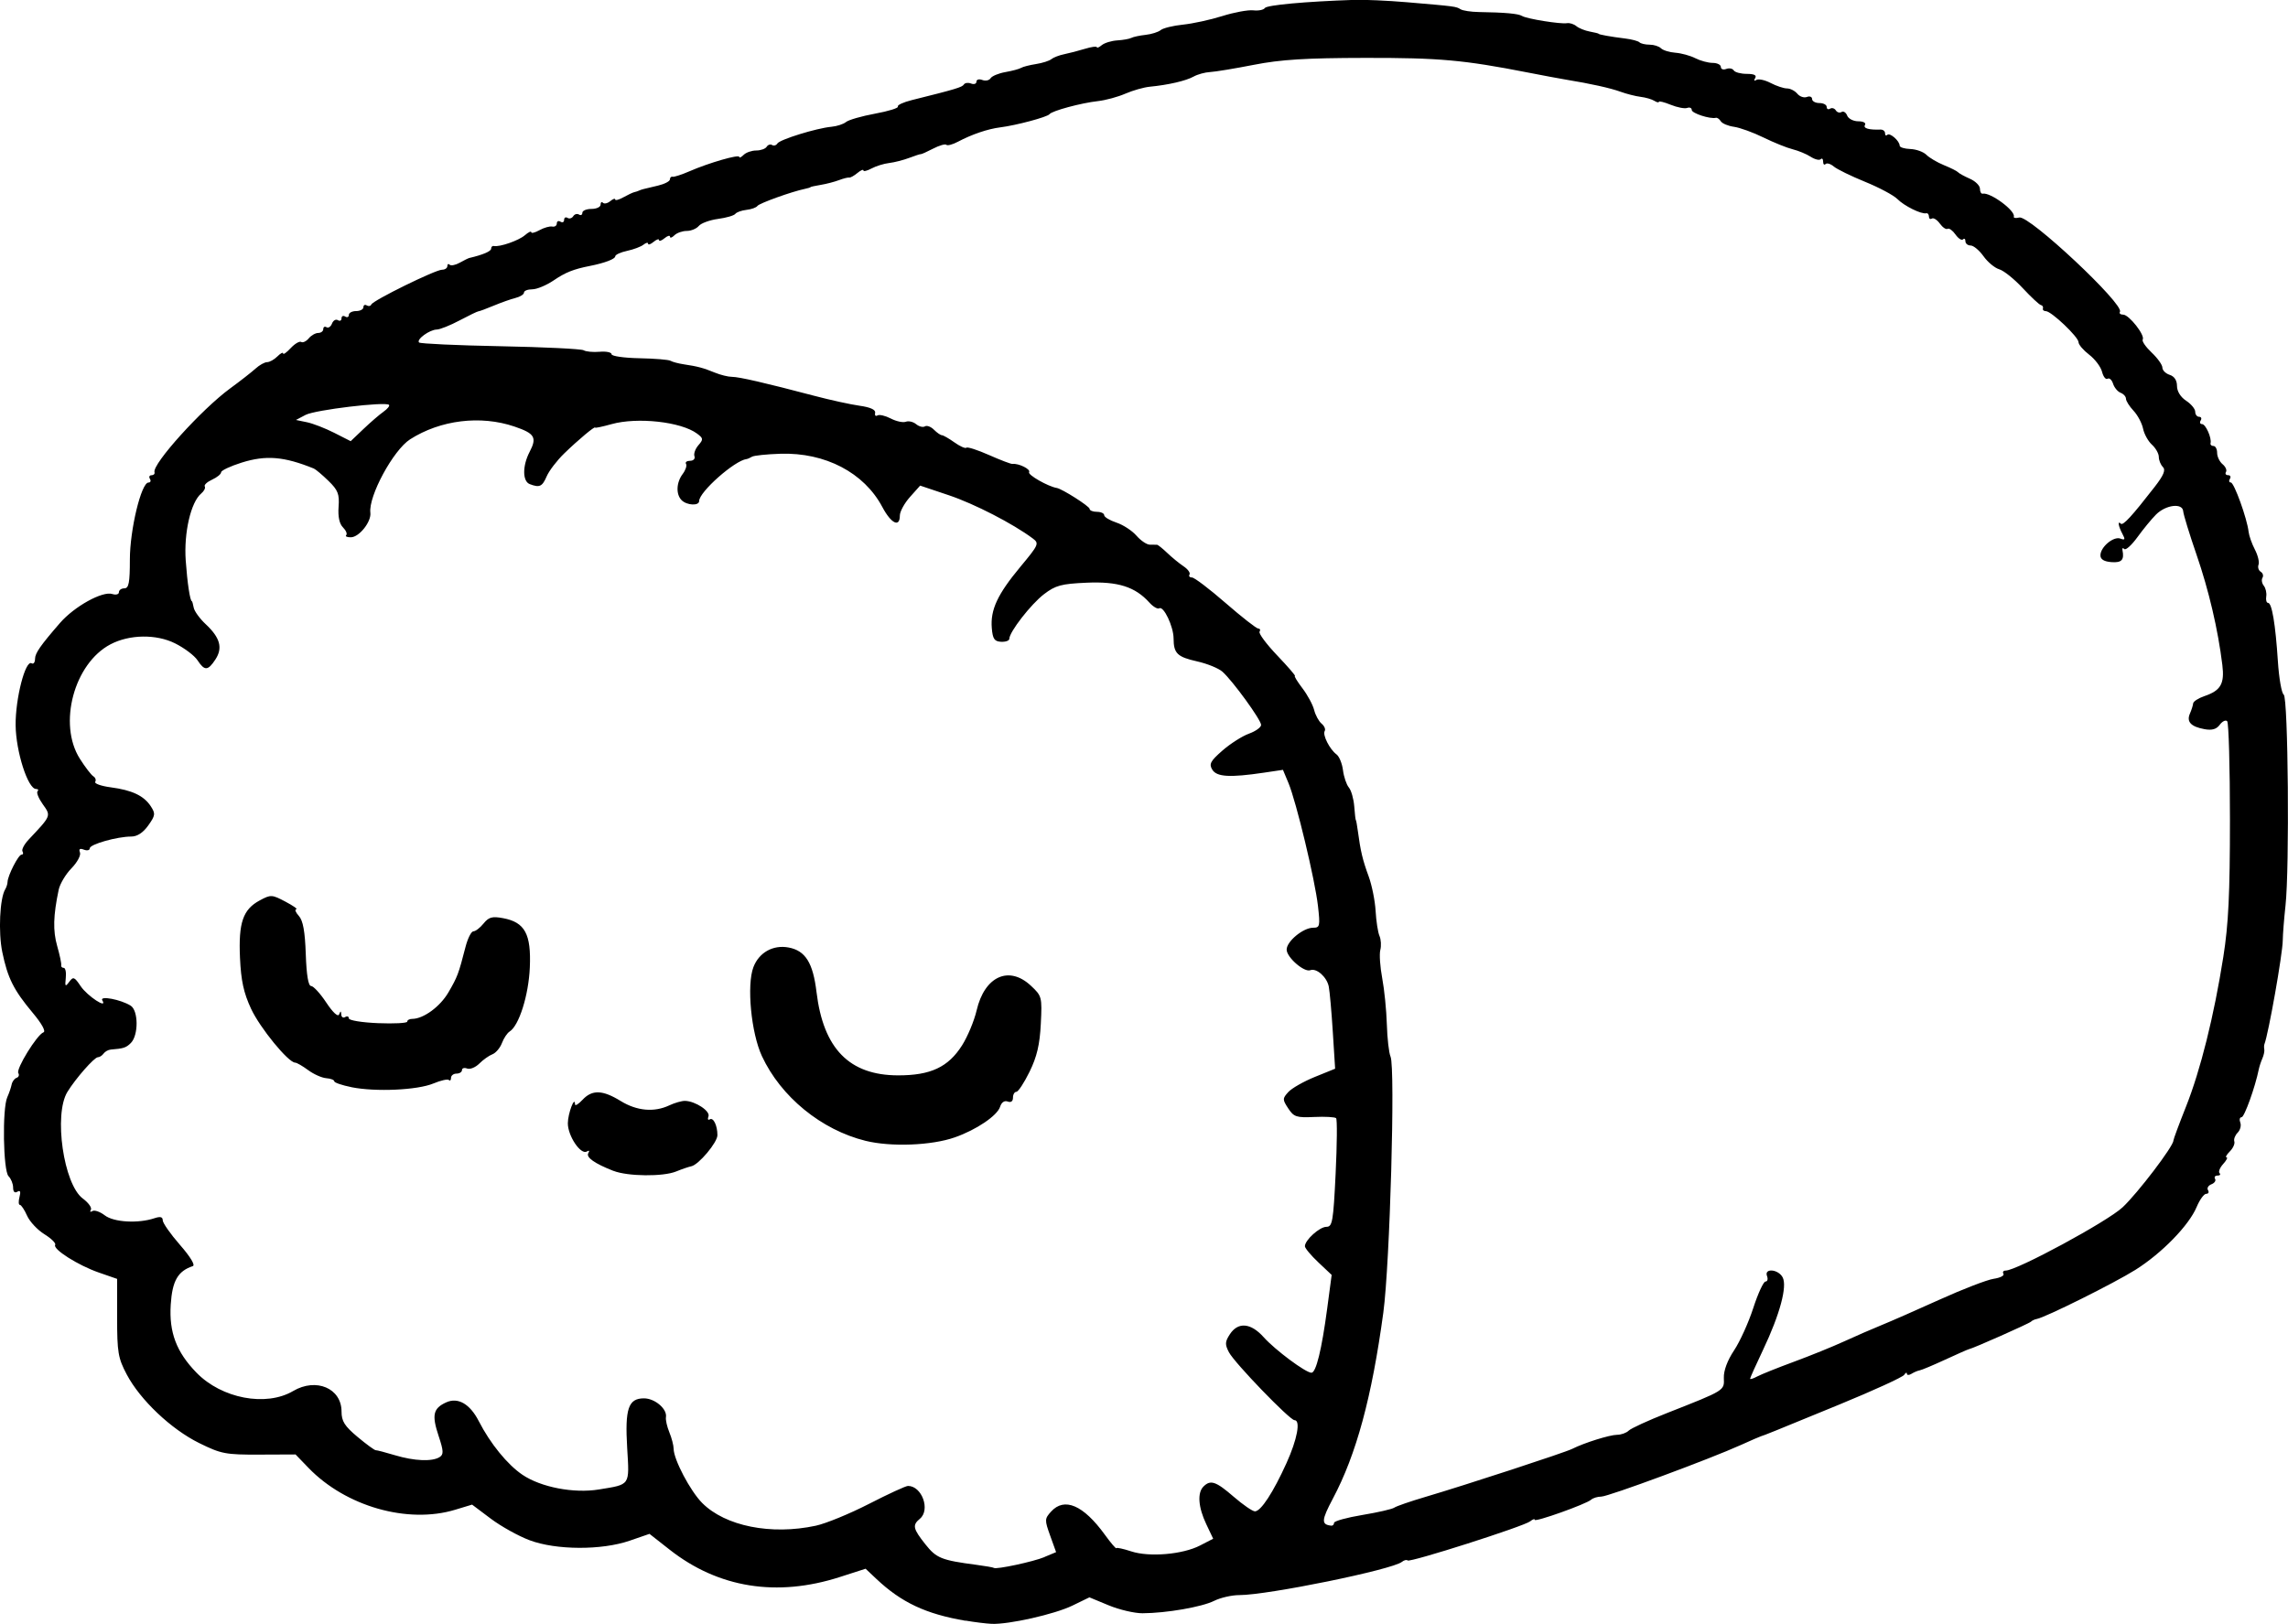 <?xml version="1.0" encoding="UTF-8" standalone="no"?>
<!-- Created with Inkscape (http://www.inkscape.org/) -->

<svg
   width="165.895mm"
   height="117.789mm"
   viewBox="0 0 165.895 117.789"
   version="1.1"
   id="svg5"
   xml:space="preserve"
   xmlns="http://www.w3.org/2000/svg"
   xmlns:svg="http://www.w3.org/2000/svg"><defs
     id="defs2" /><g
     id="layer1"
     transform="translate(2.421,-40.575)"><path
       style="fill:#000000;stroke-width:0.265"
       d="m 67.587,158.126 c -2.881,-0.493 -4.65,-1.324 -6.468,-3.039 l -0.779,-0.735 -1.863,0.6 c -4.57,1.472 -8.809,0.793 -12.335,-1.975 l -1.47,-1.154 -1.441,0.497 c -2.032,0.701 -5.327,0.687 -7.249,-0.033 -0.804,-0.301 -2.073,-1.006 -2.818,-1.566 l -1.356,-1.019 -1.227,0.372 c -3.439,1.044 -7.935,-0.24 -10.633,-3.036 l -0.94,-0.974 -2.632,0.011 c -2.438,0.01 -2.759,-0.051 -4.352,-0.836 -2.032,-1.001 -4.277,-3.126 -5.254,-4.974 -0.629,-1.19 -0.699,-1.605 -0.699,-4.129 v -2.806 l -1.323,-0.459 c -1.51,-0.524 -3.361,-1.698 -3.169,-2.009 0.071,-0.115 -0.28,-0.462 -0.781,-0.772 -0.501,-0.309 -1.066,-0.915 -1.257,-1.346 -0.191,-0.431 -0.425,-0.783 -0.522,-0.783 -0.096,0 -0.108,-0.257 -0.026,-0.571 0.102,-0.391 0.053,-0.511 -0.157,-0.381 -0.19,0.117 -0.306,0.003 -0.306,-0.303 0,-0.271 -0.149,-0.641 -0.331,-0.823 -0.39,-0.39 -0.463,-4.906 -0.092,-5.728 0.131,-0.291 0.273,-0.706 0.316,-0.921 0.043,-0.216 0.204,-0.434 0.359,-0.486 0.154,-0.051 0.211,-0.207 0.125,-0.345 -0.181,-0.294 1.361,-2.794 1.823,-2.955 0.189,-0.066 -0.117,-0.625 -0.77,-1.405 -1.393,-1.665 -1.825,-2.529 -2.216,-4.423 -0.296,-1.435 -0.18,-3.901 0.214,-4.546 0.089,-0.146 0.164,-0.384 0.168,-0.529 0.012,-0.463 0.789,-1.984 1.013,-1.984 0.119,0 0.151,-0.105 0.072,-0.233 -0.079,-0.128 0.122,-0.515 0.447,-0.86 1.646,-1.746 1.631,-1.709 1.024,-2.561 -0.302,-0.424 -0.474,-0.848 -0.381,-0.94 0.093,-0.093 0.044,-0.169 -0.108,-0.169 -0.59,0 -1.458,-2.707 -1.48,-4.616 -0.022,-1.939 0.71,-4.777 1.161,-4.499 0.133,0.082 0.245,-0.065 0.247,-0.329 0.004,-0.407 0.388,-0.959 1.807,-2.595 1.039,-1.198 3.078,-2.328 3.792,-2.102 0.265,0.084 0.482,0.026 0.482,-0.129 0,-0.155 0.179,-0.282 0.397,-0.282 0.319,0 0.397,-0.408 0.397,-2.089 0,-2.165 0.826,-5.584 1.349,-5.584 0.148,0 0.196,-0.119 0.106,-0.265 -0.09,-0.146 -0.037,-0.265 0.117,-0.265 0.154,0 0.25,-0.099 0.214,-0.22 -0.176,-0.585 3.416,-4.564 5.49,-6.081 0.728,-0.532 1.554,-1.178 1.836,-1.434 0.282,-0.257 0.661,-0.467 0.841,-0.467 0.18,0 0.515,-0.187 0.744,-0.416 0.229,-0.229 0.416,-0.325 0.416,-0.215 0,0.111 0.245,-0.062 0.545,-0.384 0.3,-0.322 0.643,-0.524 0.764,-0.45 0.12,0.074 0.366,-0.042 0.546,-0.259 0.18,-0.217 0.491,-0.394 0.691,-0.394 0.2,0 0.364,-0.126 0.364,-0.28 0,-0.154 0.107,-0.214 0.237,-0.134 0.13,0.081 0.308,-0.039 0.395,-0.266 0.087,-0.227 0.278,-0.338 0.425,-0.247 0.147,0.091 0.266,0.032 0.266,-0.131 0,-0.163 0.119,-0.222 0.265,-0.132 0.146,0.09 0.265,0.037 0.265,-0.117 0,-0.154 0.238,-0.28 0.529,-0.28 0.291,0 0.529,-0.126 0.529,-0.28 0,-0.154 0.109,-0.213 0.242,-0.131 0.133,0.082 0.282,0.052 0.331,-0.067 0.121,-0.296 4.648,-2.521 5.128,-2.521 0.212,0 0.385,-0.119 0.385,-0.265 0,-0.146 0.075,-0.189 0.167,-0.098 0.092,0.092 0.419,0.027 0.728,-0.145 0.308,-0.172 0.62,-0.326 0.693,-0.343 0.992,-0.232 1.587,-0.486 1.587,-0.678 0,-0.13 0.089,-0.216 0.198,-0.192 0.41,0.09 1.803,-0.394 2.249,-0.781 0.255,-0.221 0.463,-0.32 0.463,-0.22 0,0.1 0.268,0.034 0.595,-0.147 0.327,-0.181 0.744,-0.299 0.926,-0.262 0.182,0.037 0.331,-0.064 0.331,-0.225 0,-0.16 0.119,-0.218 0.265,-0.128 0.146,0.09 0.265,0.03 0.265,-0.132 0,-0.163 0.111,-0.227 0.246,-0.144 0.135,0.084 0.322,0.029 0.415,-0.121 0.093,-0.15 0.28,-0.205 0.415,-0.121 0.135,0.084 0.246,0.026 0.246,-0.128 0,-0.154 0.298,-0.28 0.661,-0.28 0.364,0 0.661,-0.139 0.661,-0.309 0,-0.17 0.078,-0.23 0.174,-0.135 0.096,0.096 0.334,0.041 0.529,-0.121 0.195,-0.162 0.355,-0.216 0.355,-0.121 0,0.096 0.268,0.025 0.595,-0.157 0.327,-0.182 0.685,-0.35 0.794,-0.373 0.109,-0.023 0.258,-0.072 0.331,-0.109 0.073,-0.036 0.222,-0.088 0.331,-0.114 0.109,-0.026 0.585,-0.14 1.058,-0.253 0.473,-0.112 0.86,-0.314 0.86,-0.448 0,-0.134 0.089,-0.221 0.198,-0.194 0.109,0.027 0.657,-0.151 1.218,-0.395 1.41,-0.614 3.611,-1.249 3.611,-1.043 0,0.094 0.143,0.028 0.318,-0.147 0.175,-0.175 0.584,-0.318 0.91,-0.318 0.326,0 0.668,-0.121 0.759,-0.269 0.091,-0.148 0.269,-0.205 0.394,-0.128 0.125,0.078 0.298,0.028 0.383,-0.111 0.179,-0.29 2.837,-1.112 3.916,-1.212 0.4,-0.037 0.879,-0.193 1.064,-0.347 0.185,-0.154 1.132,-0.426 2.105,-0.605 0.973,-0.179 1.717,-0.41 1.653,-0.514 -0.064,-0.103 0.388,-0.313 1.004,-0.467 3.199,-0.797 3.657,-0.935 3.781,-1.135 0.074,-0.119 0.309,-0.15 0.522,-0.068 0.214,0.082 0.388,0.021 0.388,-0.136 0,-0.157 0.191,-0.211 0.424,-0.122 0.233,0.089 0.504,0.033 0.602,-0.126 0.098,-0.159 0.582,-0.36 1.076,-0.447 0.493,-0.087 1.004,-0.224 1.134,-0.304 0.13,-0.081 0.617,-0.206 1.081,-0.278 0.464,-0.072 0.966,-0.232 1.116,-0.356 0.15,-0.123 0.567,-0.284 0.926,-0.357 0.359,-0.073 1.04,-0.25 1.513,-0.394 0.473,-0.144 0.86,-0.196 0.86,-0.115 0,0.08 0.161,0.013 0.357,-0.15 0.197,-0.163 0.703,-0.318 1.124,-0.344 0.422,-0.026 0.881,-0.108 1.02,-0.182 0.139,-0.074 0.604,-0.173 1.034,-0.22 0.43,-0.047 0.923,-0.203 1.097,-0.347 0.173,-0.144 0.899,-0.321 1.612,-0.394 0.713,-0.073 1.996,-0.352 2.851,-0.622 0.855,-0.27 1.865,-0.456 2.244,-0.415 0.379,0.042 0.756,-0.033 0.838,-0.165 0.134,-0.217 2.958,-0.476 6.476,-0.593 0.728,-0.024 2.454,0.053 3.836,0.171 3.532,0.302 3.548,0.304 3.881,0.509 0.165,0.102 0.758,0.192 1.318,0.201 1.902,0.03 2.87,0.117 3.136,0.283 0.337,0.21 2.797,0.606 3.261,0.526 0.193,-0.034 0.5,0.063 0.682,0.214 0.183,0.151 0.62,0.328 0.973,0.393 0.352,0.065 0.641,0.137 0.641,0.16 0,0.058 0.899,0.219 1.924,0.344 0.476,0.058 0.942,0.182 1.036,0.276 0.094,0.094 0.425,0.171 0.735,0.171 0.31,0 0.683,0.118 0.827,0.263 0.145,0.145 0.615,0.29 1.045,0.322 0.43,0.032 1.08,0.211 1.444,0.397 0.364,0.186 0.929,0.339 1.257,0.34 0.327,7.94e-4 0.595,0.133 0.595,0.295 0,0.161 0.175,0.226 0.388,0.144 0.214,-0.082 0.459,-0.035 0.545,0.104 0.086,0.139 0.514,0.253 0.95,0.253 0.533,0 0.732,0.1 0.605,0.305 -0.11,0.178 -0.073,0.234 0.089,0.134 0.153,-0.094 0.618,0.005 1.033,0.222 0.415,0.217 0.949,0.395 1.186,0.395 0.237,7.93e-4 0.573,0.173 0.747,0.383 0.174,0.21 0.486,0.316 0.694,0.236 0.208,-0.08 0.378,-0.013 0.378,0.148 0,0.161 0.238,0.293 0.529,0.293 0.291,0 0.529,0.126 0.529,0.28 0,0.154 0.111,0.212 0.246,0.128 0.135,-0.084 0.322,-0.029 0.415,0.121 0.093,0.15 0.281,0.204 0.417,0.12 0.136,-0.084 0.32,0.033 0.407,0.26 0.087,0.228 0.451,0.414 0.807,0.414 0.365,0 0.577,0.116 0.485,0.265 -0.149,0.242 0.272,0.367 1.124,0.336 0.182,-0.007 0.331,0.113 0.331,0.267 0,0.154 0.074,0.206 0.164,0.115 0.182,-0.182 0.894,0.442 0.895,0.784 2.6e-4,0.12 0.348,0.23 0.774,0.244 0.425,0.015 0.951,0.205 1.167,0.422 0.217,0.217 0.792,0.555 1.277,0.752 0.485,0.196 0.942,0.426 1.015,0.51 0.073,0.084 0.46,0.297 0.86,0.472 0.4,0.176 0.728,0.501 0.728,0.722 0,0.221 0.089,0.384 0.198,0.361 0.553,-0.117 2.399,1.246 2.258,1.669 -0.031,0.094 0.147,0.121 0.397,0.06 0.719,-0.177 7.63,6.301 7.297,6.839 -0.07,0.113 0.036,0.206 0.236,0.206 0.426,0 1.604,1.503 1.416,1.807 -0.071,0.115 0.221,0.539 0.649,0.943 0.428,0.404 0.778,0.895 0.778,1.091 0,0.196 0.238,0.432 0.529,0.525 0.336,0.107 0.529,0.4 0.529,0.805 0,0.388 0.259,0.807 0.661,1.071 0.364,0.238 0.661,0.598 0.661,0.8 0,0.202 0.126,0.366 0.28,0.366 0.154,0 0.207,0.119 0.117,0.265 -0.09,0.146 -0.045,0.265 0.099,0.265 0.263,0 0.713,1.017 0.615,1.389 -0.029,0.109 0.067,0.198 0.212,0.198 0.146,0 0.265,0.224 0.265,0.497 0,0.273 0.177,0.644 0.394,0.824 0.217,0.18 0.329,0.433 0.249,0.562 -0.08,0.129 -0.012,0.235 0.151,0.235 0.163,0 0.222,0.119 0.132,0.265 -0.09,0.146 -0.059,0.265 0.068,0.265 0.237,0 1.182,2.619 1.288,3.572 0.033,0.291 0.237,0.871 0.455,1.29 0.218,0.418 0.338,0.912 0.266,1.098 -0.071,0.185 -2.7e-4,0.417 0.158,0.515 0.158,0.098 0.215,0.293 0.128,0.435 -0.088,0.142 -0.045,0.402 0.094,0.577 0.139,0.176 0.22,0.527 0.178,0.782 -0.041,0.255 0.018,0.463 0.132,0.463 0.279,0 0.535,1.522 0.712,4.233 0.081,1.237 0.271,2.326 0.423,2.421 0.323,0.201 0.428,12.602 0.129,15.306 -0.104,0.946 -0.193,2.078 -0.198,2.516 -0.01,0.98 -1.033,6.772 -1.332,7.538 -0.028,0.073 -0.032,0.239 -0.007,0.37 0.025,0.131 -0.039,0.429 -0.141,0.661 -0.102,0.233 -0.219,0.588 -0.259,0.788 -0.263,1.296 -1.045,3.472 -1.247,3.472 -0.134,0 -0.176,0.175 -0.093,0.389 0.082,0.214 -0.004,0.543 -0.191,0.73 -0.187,0.187 -0.296,0.475 -0.242,0.638 0.055,0.164 -0.093,0.49 -0.328,0.725 -0.235,0.235 -0.341,0.428 -0.235,0.428 0.106,0 -0.005,0.218 -0.246,0.484 -0.241,0.266 -0.359,0.564 -0.262,0.661 0.097,0.097 0.031,0.177 -0.147,0.177 -0.178,0 -0.258,0.107 -0.178,0.237 0.081,0.13 -0.039,0.308 -0.266,0.395 -0.227,0.087 -0.338,0.278 -0.247,0.425 0.091,0.147 0.033,0.266 -0.129,0.266 -0.162,0 -0.473,0.429 -0.692,0.953 -0.558,1.335 -2.525,3.356 -4.438,4.559 -1.525,0.959 -6.526,3.451 -7.153,3.564 -0.158,0.029 -0.347,0.116 -0.42,0.195 -0.122,0.132 -4.198,1.941 -4.498,1.996 -0.073,0.013 -0.847,0.354 -1.72,0.758 -0.873,0.404 -1.707,0.754 -1.852,0.778 -0.146,0.024 -0.413,0.137 -0.595,0.25 -0.182,0.114 -0.333,0.11 -0.335,-0.007 -0.002,-0.118 -0.091,-0.079 -0.198,0.086 -0.107,0.165 -2.218,1.132 -4.692,2.148 -4.836,1.988 -5.484,2.25 -5.689,2.303 -0.073,0.019 -0.725,0.302 -1.449,0.63 -2.27,1.027 -9.625,3.748 -10.132,3.748 -0.266,0 -0.597,0.101 -0.735,0.225 -0.357,0.319 -4.088,1.649 -4.088,1.457 0,-0.087 -0.149,-0.038 -0.331,0.111 -0.439,0.358 -8.72,3.003 -8.885,2.838 -0.071,-0.071 -0.259,-0.024 -0.417,0.104 -0.703,0.566 -9.72,2.408 -11.79,2.408 -0.542,0 -1.362,0.188 -1.822,0.417 -0.894,0.446 -3.465,0.892 -5.193,0.9 -0.579,0.003 -1.683,-0.256 -2.452,-0.574 l -1.399,-0.58 -1.241,0.603 c -1.282,0.623 -4.613,1.374 -5.851,1.319 -0.387,-0.017 -1.24,-0.123 -1.895,-0.235 z m 5.73,-4.629 0.836,-0.349 -0.43,-1.196 c -0.408,-1.134 -0.404,-1.225 0.065,-1.743 0.966,-1.067 2.341,-0.476 3.901,1.677 0.431,0.596 0.806,1.034 0.831,0.974 0.026,-0.06 0.511,0.045 1.078,0.232 1.309,0.432 3.733,0.226 4.992,-0.425 l 0.952,-0.492 -0.502,-1.058 c -0.58,-1.222 -0.658,-2.27 -0.203,-2.725 0.512,-0.512 0.901,-0.38 2.196,0.741 0.673,0.582 1.364,1.058 1.537,1.057 0.43,-0.002 1.321,-1.365 2.287,-3.498 0.783,-1.728 1.041,-3.115 0.58,-3.115 -0.34,0 -4.346,-4.15 -4.75,-4.922 -0.301,-0.574 -0.291,-0.766 0.069,-1.315 0.593,-0.905 1.516,-0.823 2.446,0.217 0.83,0.928 3.048,2.58 3.465,2.58 0.335,0 0.745,-1.672 1.144,-4.672 l 0.322,-2.423 -0.97,-0.915 c -0.534,-0.503 -0.97,-1.028 -0.97,-1.165 0,-0.446 1.066,-1.408 1.56,-1.408 0.434,0 0.499,-0.376 0.668,-3.863 0.103,-2.125 0.119,-3.932 0.034,-4.017 -0.084,-0.084 -0.798,-0.124 -1.587,-0.087 -1.287,0.06 -1.479,-0.004 -1.883,-0.62 -0.424,-0.647 -0.423,-0.716 0.003,-1.187 0.249,-0.275 1.115,-0.769 1.924,-1.097 l 1.472,-0.597 -0.168,-2.666 c -0.092,-1.466 -0.224,-2.948 -0.293,-3.291 -0.139,-0.697 -0.889,-1.361 -1.341,-1.187 -0.445,0.171 -1.713,-0.936 -1.713,-1.494 0,-0.598 1.198,-1.587 1.922,-1.587 0.488,0 0.514,-0.118 0.349,-1.577 -0.214,-1.895 -1.573,-7.56 -2.136,-8.909 l -0.403,-0.965 -1.387,0.206 c -2.465,0.365 -3.413,0.31 -3.737,-0.219 -0.25,-0.409 -0.136,-0.624 0.738,-1.387 0.569,-0.497 1.432,-1.047 1.918,-1.223 0.486,-0.176 0.884,-0.461 0.884,-0.634 0,-0.367 -2.065,-3.208 -2.808,-3.864 -0.279,-0.246 -1.098,-0.58 -1.82,-0.742 -1.453,-0.326 -1.712,-0.578 -1.718,-1.667 -0.005,-0.869 -0.723,-2.38 -1.038,-2.185 -0.12,0.074 -0.442,-0.113 -0.716,-0.416 -1.04,-1.15 -2.277,-1.542 -4.55,-1.442 -1.835,0.081 -2.253,0.193 -3.089,0.831 -0.943,0.719 -2.517,2.744 -2.517,3.237 0,0.136 -0.268,0.233 -0.595,0.217 -0.487,-0.025 -0.61,-0.205 -0.676,-0.996 -0.11,-1.322 0.416,-2.451 2.068,-4.437 1.341,-1.611 1.381,-1.704 0.899,-2.064 -1.426,-1.066 -4.229,-2.51 -6.08,-3.131 l -2.082,-0.699 -0.736,0.824 c -0.405,0.453 -0.736,1.06 -0.736,1.349 0,0.891 -0.632,0.582 -1.27,-0.62 -1.323,-2.493 -4.136,-3.965 -7.387,-3.863 -0.987,0.031 -1.913,0.127 -2.059,0.213 -0.146,0.086 -0.324,0.164 -0.397,0.172 -0.858,0.098 -3.44,2.384 -3.44,3.045 0,0.361 -0.89,0.318 -1.27,-0.062 -0.424,-0.424 -0.388,-1.287 0.079,-1.904 0.209,-0.276 0.317,-0.604 0.241,-0.728 -0.077,-0.124 0.056,-0.226 0.295,-0.226 0.239,0 0.381,-0.149 0.315,-0.331 -0.066,-0.182 0.063,-0.541 0.287,-0.798 0.369,-0.424 0.36,-0.502 -0.101,-0.845 -1.152,-0.857 -4.325,-1.207 -6.196,-0.684 -0.655,0.183 -1.191,0.296 -1.191,0.251 0,-0.137 -1.237,0.897 -2.245,1.878 -0.524,0.509 -1.093,1.253 -1.266,1.654 -0.325,0.752 -0.517,0.841 -1.23,0.567 -0.532,-0.204 -0.537,-1.325 -0.01,-2.336 0.548,-1.05 0.377,-1.336 -1.096,-1.838 -2.457,-0.837 -5.372,-0.48 -7.571,0.927 -1.215,0.778 -3.026,4.125 -2.879,5.321 0.08,0.65 -0.806,1.772 -1.408,1.782 -0.279,0.005 -0.433,-0.065 -0.343,-0.155 0.09,-0.09 -0.016,-0.343 -0.235,-0.563 -0.26,-0.26 -0.371,-0.78 -0.318,-1.49 0.069,-0.927 -0.042,-1.211 -0.736,-1.885 -0.449,-0.437 -0.926,-0.838 -1.058,-0.892 -2.168,-0.879 -3.471,-0.985 -5.243,-0.428 -0.814,0.256 -1.48,0.571 -1.48,0.7 0,0.129 -0.294,0.368 -0.653,0.532 -0.359,0.164 -0.599,0.386 -0.532,0.494 0.067,0.108 -0.05,0.338 -0.258,0.511 -0.752,0.624 -1.266,2.848 -1.124,4.858 0.116,1.643 0.317,2.957 0.45,2.957 0.022,0 0.081,0.211 0.13,0.468 0.049,0.257 0.44,0.796 0.869,1.196 1.047,0.978 1.252,1.722 0.705,2.557 -0.545,0.832 -0.786,0.843 -1.3,0.059 -0.221,-0.338 -0.952,-0.889 -1.624,-1.224 -1.367,-0.683 -3.305,-0.655 -4.682,0.067 -2.644,1.386 -3.821,5.778 -2.225,8.298 0.384,0.606 0.824,1.18 0.978,1.275 0.154,0.095 0.216,0.276 0.138,0.402 -0.078,0.126 0.426,0.305 1.12,0.397 1.555,0.206 2.407,0.609 2.91,1.377 0.348,0.531 0.33,0.667 -0.186,1.391 -0.374,0.526 -0.799,0.803 -1.23,0.803 -1.025,0 -3.01,0.563 -3.01,0.853 0,0.144 -0.192,0.188 -0.426,0.098 -0.294,-0.113 -0.382,-0.049 -0.284,0.206 0.078,0.203 -0.2,0.72 -0.619,1.148 -0.418,0.428 -0.834,1.126 -0.924,1.551 -0.395,1.874 -0.425,2.975 -0.109,4.084 0.186,0.653 0.318,1.277 0.292,1.386 -0.026,0.109 0.056,0.198 0.181,0.198 0.126,0 0.193,0.327 0.15,0.728 -0.068,0.631 -0.035,0.669 0.248,0.287 0.294,-0.398 0.375,-0.367 0.833,0.314 0.483,0.718 1.985,1.701 1.567,1.026 -0.22,-0.357 1.332,-0.065 2.054,0.385 0.569,0.355 0.579,2.146 0.016,2.709 -0.343,0.343 -0.526,0.403 -1.458,0.477 -0.182,0.015 -0.416,0.146 -0.52,0.291 -0.104,0.146 -0.29,0.265 -0.413,0.265 -0.258,0 -1.611,1.539 -2.209,2.514 -1.007,1.641 -0.276,6.705 1.117,7.734 0.41,0.303 0.673,0.67 0.584,0.815 -0.089,0.145 -0.039,0.187 0.112,0.094 0.151,-0.093 0.556,0.048 0.901,0.313 0.649,0.5 2.424,0.601 3.603,0.204 0.42,-0.141 0.595,-0.096 0.595,0.153 0,0.194 0.563,0.997 1.251,1.784 0.752,0.86 1.123,1.473 0.93,1.538 -1.086,0.362 -1.491,1.07 -1.601,2.795 -0.128,2.009 0.412,3.437 1.866,4.933 1.827,1.88 5.045,2.491 7.012,1.33 1.662,-0.981 3.506,-0.199 3.506,1.487 0,0.706 0.221,1.056 1.163,1.844 0.64,0.535 1.232,0.968 1.316,0.963 0.084,-0.005 0.711,0.159 1.393,0.364 1.4,0.421 2.701,0.476 3.238,0.136 0.304,-0.192 0.292,-0.442 -0.074,-1.542 -0.503,-1.515 -0.394,-1.996 0.552,-2.427 0.855,-0.39 1.723,0.111 2.365,1.365 0.83,1.621 2.077,3.152 3.166,3.887 1.341,0.905 3.716,1.362 5.534,1.066 2.31,-0.377 2.223,-0.249 2.058,-3.008 -0.17,-2.856 0.082,-3.602 1.217,-3.602 0.792,0 1.694,0.771 1.594,1.363 -0.033,0.196 0.078,0.692 0.247,1.101 0.169,0.41 0.308,0.945 0.31,1.191 0.005,0.784 1.212,3.075 2.076,3.939 1.677,1.677 4.988,2.339 8.225,1.645 0.734,-0.157 2.474,-0.872 3.867,-1.587 1.393,-0.716 2.664,-1.301 2.825,-1.301 1.009,0 1.639,1.737 0.863,2.381 -0.558,0.463 -0.504,0.714 0.395,1.85 0.801,1.012 1.167,1.159 3.706,1.492 0.655,0.086 1.223,0.186 1.264,0.222 0.148,0.133 2.864,-0.448 3.673,-0.786 z m -31.262,-28 c -1.368,-0.535 -2.006,-0.988 -1.819,-1.291 0.104,-0.169 0.06,-0.218 -0.104,-0.116 -0.441,0.272 -1.385,-1.128 -1.381,-2.048 0.003,-0.711 0.51,-2.043 0.521,-1.37 0.002,0.137 0.247,-0.012 0.544,-0.331 0.695,-0.746 1.452,-0.721 2.768,0.089 1.168,0.719 2.426,0.833 3.519,0.317 0.393,-0.185 0.908,-0.332 1.145,-0.327 0.75,0.018 1.845,0.743 1.699,1.124 -0.076,0.199 -0.033,0.296 0.095,0.216 0.261,-0.161 0.554,0.446 0.554,1.149 0,0.527 -1.361,2.146 -1.893,2.254 -0.196,0.04 -0.691,0.209 -1.1,0.377 -0.943,0.387 -3.508,0.361 -4.547,-0.046 z m 18.284,-2.18 c -3.205,-0.79 -6.142,-3.19 -7.515,-6.142 -0.784,-1.685 -1.115,-5.162 -0.616,-6.46 0.408,-1.062 1.428,-1.63 2.548,-1.42 1.22,0.229 1.769,1.105 2.025,3.23 0.495,4.11 2.38,6.037 5.911,6.044 2.361,0.004 3.641,-0.595 4.643,-2.177 0.405,-0.638 0.879,-1.778 1.055,-2.533 0.575,-2.474 2.341,-3.281 3.932,-1.795 0.803,0.75 0.82,0.816 0.722,2.775 -0.075,1.498 -0.281,2.376 -0.814,3.465 -0.393,0.802 -0.824,1.459 -0.959,1.459 -0.135,0 -0.245,0.191 -0.245,0.425 0,0.263 -0.147,0.369 -0.383,0.278 -0.233,-0.089 -0.449,0.059 -0.55,0.379 -0.205,0.647 -1.716,1.67 -3.279,2.219 -1.688,0.594 -4.627,0.708 -6.476,0.253 z m -37.268,-3.89 c -0.691,-0.138 -1.257,-0.331 -1.257,-0.43 0,-0.099 -0.261,-0.199 -0.579,-0.223 -0.319,-0.024 -0.909,-0.287 -1.312,-0.585 -0.403,-0.298 -0.827,-0.542 -0.942,-0.543 -0.494,-0.002 -2.55,-2.515 -3.198,-3.907 -0.536,-1.152 -0.728,-2.037 -0.803,-3.688 -0.116,-2.555 0.213,-3.514 1.427,-4.168 0.808,-0.435 0.885,-0.432 1.868,0.087 0.564,0.298 0.918,0.546 0.786,0.553 -0.132,0.006 -0.049,0.223 0.185,0.48 0.305,0.337 0.447,1.118 0.504,2.776 0.053,1.521 0.184,2.308 0.386,2.309 0.168,10e-4 0.663,0.542 1.1,1.201 0.479,0.722 0.848,1.064 0.93,0.86 0.109,-0.27 0.14,-0.269 0.157,0.008 0.011,0.19 0.14,0.273 0.285,0.183 0.146,-0.09 0.265,-0.046 0.265,0.097 0,0.143 0.953,0.299 2.117,0.346 1.165,0.048 2.117,-0.003 2.117,-0.112 -2.7e-4,-0.109 0.16,-0.198 0.356,-0.198 0.818,0 2.028,-0.886 2.633,-1.928 0.658,-1.134 0.726,-1.314 1.238,-3.298 0.16,-0.618 0.416,-1.124 0.569,-1.124 0.153,0 0.485,-0.255 0.737,-0.567 0.379,-0.468 0.627,-0.536 1.42,-0.387 1.579,0.296 2.04,1.148 1.935,3.574 -0.087,2.018 -0.784,4.226 -1.467,4.648 -0.171,0.106 -0.421,0.481 -0.555,0.835 -0.134,0.353 -0.445,0.72 -0.691,0.814 -0.246,0.094 -0.673,0.398 -0.95,0.675 -0.277,0.277 -0.673,0.439 -0.88,0.359 -0.207,-0.08 -0.376,-0.029 -0.376,0.112 0,0.141 -0.179,0.256 -0.397,0.256 -0.218,0 -0.397,0.139 -0.397,0.309 0,0.17 -0.069,0.239 -0.154,0.155 -0.085,-0.085 -0.59,0.028 -1.122,0.251 -1.155,0.483 -4.182,0.622 -5.934,0.273 z m 71.239,31.594 c 0,-0.125 0.923,-0.381 2.051,-0.568 1.128,-0.187 2.17,-0.427 2.315,-0.532 0.146,-0.105 1.158,-0.455 2.249,-0.777 2.951,-0.872 10.118,-3.218 10.646,-3.484 0.868,-0.438 2.716,-1.018 3.258,-1.022 0.298,-0.002 0.677,-0.138 0.841,-0.302 0.164,-0.164 1.408,-0.736 2.765,-1.27 4.255,-1.676 4.169,-1.623 4.134,-2.559 -0.019,-0.519 0.259,-1.268 0.741,-1.99 0.425,-0.637 1.052,-2.022 1.394,-3.077 0.342,-1.055 0.74,-1.918 0.885,-1.918 0.145,0 0.195,-0.179 0.111,-0.397 -0.226,-0.59 0.812,-0.507 1.132,0.091 0.349,0.652 -0.203,2.699 -1.416,5.254 -0.519,1.092 -0.943,2.037 -0.943,2.1 0,0.063 0.231,-0.009 0.513,-0.161 0.282,-0.151 1.478,-0.631 2.658,-1.066 1.18,-0.435 2.824,-1.102 3.654,-1.483 0.83,-0.381 2.045,-0.909 2.7,-1.175 0.655,-0.266 2.56,-1.102 4.233,-1.859 1.673,-0.757 3.429,-1.433 3.9,-1.502 0.472,-0.069 0.792,-0.232 0.712,-0.361 -0.08,-0.13 -0.009,-0.236 0.158,-0.236 0.806,0 7.377,-3.555 8.48,-4.588 1.094,-1.024 3.683,-4.424 3.683,-4.837 0,-0.092 0.409,-1.194 0.908,-2.449 1.056,-2.654 2.035,-6.579 2.713,-10.881 0.374,-2.37 0.48,-4.574 0.48,-9.966 0,-3.808 -0.09,-7.014 -0.201,-7.124 -0.111,-0.111 -0.352,0.005 -0.537,0.258 -0.236,0.323 -0.563,0.418 -1.099,0.321 -0.992,-0.18 -1.327,-0.535 -1.065,-1.132 0.116,-0.264 0.221,-0.597 0.234,-0.739 0.013,-0.142 0.38,-0.379 0.817,-0.528 1.184,-0.402 1.467,-0.893 1.3,-2.257 -0.315,-2.572 -0.98,-5.415 -1.873,-8.005 -0.514,-1.491 -0.948,-2.906 -0.965,-3.144 -0.044,-0.621 -1.26,-0.474 -1.973,0.24 -0.318,0.318 -0.922,1.053 -1.342,1.633 -0.421,0.581 -0.85,0.97 -0.954,0.866 -0.104,-0.104 -0.166,-0.07 -0.136,0.075 0.144,0.714 -0.055,0.931 -0.803,0.874 -0.533,-0.041 -0.794,-0.202 -0.794,-0.492 0,-0.605 0.955,-1.404 1.451,-1.213 0.336,0.129 0.362,0.064 0.142,-0.347 -0.296,-0.554 -0.363,-0.986 -0.113,-0.736 0.158,0.158 0.809,-0.551 2.454,-2.671 0.654,-0.844 0.811,-1.225 0.594,-1.442 -0.162,-0.162 -0.295,-0.491 -0.295,-0.73 0,-0.239 -0.224,-0.638 -0.499,-0.887 -0.274,-0.248 -0.564,-0.773 -0.643,-1.165 -0.08,-0.393 -0.391,-0.977 -0.692,-1.298 -0.301,-0.321 -0.547,-0.712 -0.547,-0.868 0,-0.156 -0.174,-0.351 -0.387,-0.432 -0.213,-0.082 -0.459,-0.377 -0.548,-0.657 -0.089,-0.28 -0.268,-0.442 -0.399,-0.362 -0.131,0.081 -0.311,-0.146 -0.401,-0.504 -0.09,-0.358 -0.51,-0.916 -0.934,-1.241 -0.424,-0.325 -0.771,-0.732 -0.771,-0.905 0,-0.376 -1.974,-2.252 -2.37,-2.252 -0.152,0 -0.246,-0.089 -0.21,-0.198 0.036,-0.109 -0.032,-0.22 -0.152,-0.246 -0.12,-0.026 -0.715,-0.582 -1.323,-1.235 -0.607,-0.653 -1.369,-1.263 -1.693,-1.357 -0.324,-0.094 -0.838,-0.52 -1.142,-0.948 -0.305,-0.428 -0.725,-0.778 -0.933,-0.778 -0.208,0 -0.379,-0.139 -0.379,-0.309 0,-0.17 -0.079,-0.23 -0.175,-0.134 -0.096,0.096 -0.342,-0.065 -0.547,-0.357 -0.205,-0.293 -0.462,-0.477 -0.571,-0.409 -0.109,0.067 -0.361,-0.103 -0.559,-0.378 -0.199,-0.275 -0.458,-0.441 -0.577,-0.367 -0.119,0.074 -0.216,0.008 -0.216,-0.146 0,-0.154 -0.089,-0.261 -0.198,-0.237 -0.362,0.078 -1.595,-0.532 -2.091,-1.034 -0.269,-0.272 -1.322,-0.834 -2.341,-1.249 -1.019,-0.415 -2.04,-0.915 -2.27,-1.11 -0.23,-0.195 -0.498,-0.275 -0.595,-0.178 -0.097,0.097 -0.177,0.018 -0.177,-0.176 0,-0.194 -0.08,-0.273 -0.177,-0.175 -0.098,0.098 -0.425,0.017 -0.728,-0.179 -0.303,-0.196 -0.889,-0.439 -1.302,-0.541 -0.414,-0.102 -1.366,-0.486 -2.117,-0.854 -0.751,-0.368 -1.713,-0.717 -2.139,-0.776 -0.426,-0.059 -0.856,-0.239 -0.956,-0.401 -0.1,-0.162 -0.26,-0.275 -0.355,-0.251 -0.421,0.104 -1.752,-0.329 -1.752,-0.57 0,-0.146 -0.149,-0.212 -0.331,-0.146 -0.182,0.066 -0.718,-0.037 -1.191,-0.229 -0.473,-0.192 -0.86,-0.289 -0.86,-0.215 0,0.074 -0.149,0.041 -0.331,-0.073 -0.182,-0.114 -0.628,-0.244 -0.992,-0.288 -0.364,-0.044 -1.019,-0.211 -1.455,-0.369 -0.745,-0.271 -2.143,-0.581 -3.965,-0.88 -0.435,-0.071 -1.685,-0.305 -2.778,-0.519 -4.632,-0.907 -6.405,-1.066 -11.777,-1.057 -4.309,0.007 -6.12,0.12 -8.07,0.502 -1.382,0.271 -2.811,0.507 -3.175,0.525 -0.364,0.018 -0.9,0.165 -1.191,0.327 -0.555,0.31 -1.835,0.606 -3.175,0.736 -0.437,0.042 -1.236,0.27 -1.777,0.505 -0.541,0.236 -1.434,0.478 -1.984,0.539 -1.222,0.135 -3.334,0.705 -3.515,0.949 -0.153,0.206 -2.409,0.81 -3.572,0.956 -0.902,0.113 -2.06,0.507 -3.072,1.044 -0.38,0.202 -0.756,0.301 -0.835,0.222 -0.08,-0.08 -0.512,0.045 -0.96,0.277 -0.449,0.232 -0.847,0.411 -0.884,0.398 -0.038,-0.013 -0.416,0.108 -0.841,0.27 -0.425,0.161 -1.082,0.33 -1.461,0.374 -0.379,0.044 -0.954,0.222 -1.278,0.396 -0.324,0.174 -0.59,0.237 -0.59,0.142 0,-0.096 -0.197,-0.011 -0.438,0.189 -0.241,0.2 -0.509,0.348 -0.595,0.329 -0.087,-0.019 -0.421,0.066 -0.743,0.188 -0.322,0.122 -0.917,0.277 -1.323,0.343 -0.406,0.067 -0.738,0.14 -0.738,0.163 0,0.023 -0.179,0.079 -0.397,0.124 -0.956,0.197 -3.32,1.047 -3.451,1.24 -0.079,0.117 -0.436,0.245 -0.794,0.285 -0.357,0.04 -0.722,0.171 -0.81,0.291 -0.088,0.12 -0.652,0.284 -1.253,0.365 -0.601,0.081 -1.228,0.31 -1.393,0.509 -0.165,0.199 -0.56,0.363 -0.877,0.363 -0.317,0 -0.719,0.143 -0.894,0.318 -0.175,0.175 -0.318,0.22 -0.318,0.1 0,-0.12 -0.179,-0.069 -0.397,0.112 -0.218,0.181 -0.397,0.241 -0.397,0.132 0,-0.108 -0.179,-0.049 -0.397,0.132 -0.218,0.181 -0.397,0.241 -0.397,0.132 0,-0.108 -0.149,-0.077 -0.331,0.069 -0.182,0.147 -0.718,0.349 -1.191,0.45 -0.473,0.101 -0.86,0.281 -0.86,0.399 0,0.192 -0.778,0.486 -1.837,0.695 -1.19,0.234 -1.767,0.464 -2.625,1.047 -0.524,0.356 -1.223,0.648 -1.553,0.648 -0.33,0 -0.6,0.106 -0.6,0.236 0,0.13 -0.275,0.305 -0.611,0.389 -0.336,0.084 -1.05,0.337 -1.586,0.561 -0.537,0.224 -1.034,0.409 -1.106,0.41 -0.072,0.002 -0.685,0.298 -1.364,0.658 -0.678,0.361 -1.424,0.659 -1.657,0.664 -0.527,0.01 -1.5,0.723 -1.284,0.939 0.088,0.088 2.742,0.21 5.899,0.271 3.157,0.061 5.873,0.194 6.035,0.294 0.163,0.1 0.684,0.149 1.159,0.108 0.475,-0.041 0.864,0.039 0.864,0.178 0,0.139 0.909,0.27 2.02,0.291 1.111,0.022 2.126,0.105 2.256,0.185 0.13,0.08 0.561,0.195 0.957,0.255 1.026,0.154 1.415,0.259 2.259,0.604 0.41,0.168 0.966,0.305 1.235,0.305 0.515,0 2.418,0.438 5.957,1.372 1.164,0.307 2.652,0.634 3.307,0.725 0.774,0.109 1.165,0.287 1.118,0.51 -0.04,0.189 0.037,0.275 0.171,0.192 0.134,-0.083 0.568,0.018 0.966,0.224 0.397,0.206 0.887,0.311 1.089,0.234 0.202,-0.078 0.539,0.002 0.749,0.176 0.21,0.174 0.497,0.246 0.637,0.159 0.14,-0.087 0.435,0.022 0.654,0.242 0.22,0.22 0.479,0.399 0.576,0.399 0.097,0 0.506,0.235 0.909,0.521 0.403,0.287 0.793,0.46 0.868,0.386 0.075,-0.075 0.814,0.164 1.643,0.531 0.829,0.367 1.588,0.656 1.687,0.644 0.454,-0.056 1.349,0.385 1.216,0.6 -0.117,0.189 1.382,1.044 2.006,1.144 0.387,0.062 2.381,1.331 2.381,1.515 0,0.119 0.238,0.216 0.529,0.216 0.291,0 0.529,0.11 0.529,0.244 0,0.134 0.398,0.375 0.884,0.536 0.486,0.16 1.14,0.586 1.453,0.947 0.313,0.36 0.749,0.655 0.968,0.655 0.219,0 0.455,0.003 0.525,0.006 0.07,0.003 0.404,0.271 0.743,0.595 0.339,0.324 0.871,0.76 1.182,0.968 0.311,0.208 0.506,0.476 0.432,0.595 -0.074,0.119 0.006,0.216 0.177,0.216 0.171,0 1.269,0.833 2.44,1.852 1.171,1.019 2.236,1.852 2.366,1.852 0.13,0 0.173,0.103 0.095,0.229 -0.078,0.126 0.498,0.9 1.279,1.72 0.781,0.82 1.36,1.49 1.285,1.49 -0.074,0 0.17,0.4 0.543,0.89 0.373,0.489 0.756,1.199 0.851,1.577 0.095,0.378 0.338,0.824 0.54,0.992 0.202,0.168 0.304,0.409 0.226,0.535 -0.171,0.277 0.36,1.328 0.856,1.695 0.197,0.146 0.408,0.66 0.469,1.143 0.061,0.483 0.253,1.05 0.427,1.259 0.174,0.209 0.349,0.826 0.39,1.37 0.041,0.544 0.093,0.99 0.115,0.99 0.022,0 0.088,0.357 0.146,0.794 0.193,1.454 0.348,2.107 0.782,3.285 0.236,0.642 0.464,1.774 0.506,2.514 0.042,0.74 0.168,1.556 0.281,1.812 0.112,0.257 0.139,0.715 0.06,1.018 -0.079,0.303 -0.017,1.224 0.138,2.047 0.155,0.823 0.306,2.329 0.336,3.348 0.03,1.019 0.15,2.072 0.268,2.341 0.354,0.81 -0.048,15.052 -0.523,18.561 -0.83,6.13 -1.959,10.296 -3.658,13.494 -0.836,1.575 -0.854,1.886 -0.114,1.963 0.109,0.011 0.198,-0.081 0.198,-0.206 z M 25.386,70.435 c 0.291,-0.204 0.469,-0.428 0.397,-0.497 -0.259,-0.248 -5.357,0.365 -6.045,0.727 l -0.701,0.369 0.794,0.164 c 0.437,0.09 1.33,0.437 1.984,0.769 l 1.191,0.605 0.926,-0.883 c 0.509,-0.486 1.164,-1.05 1.455,-1.254 z"
       id="path1302" /></g></svg>
